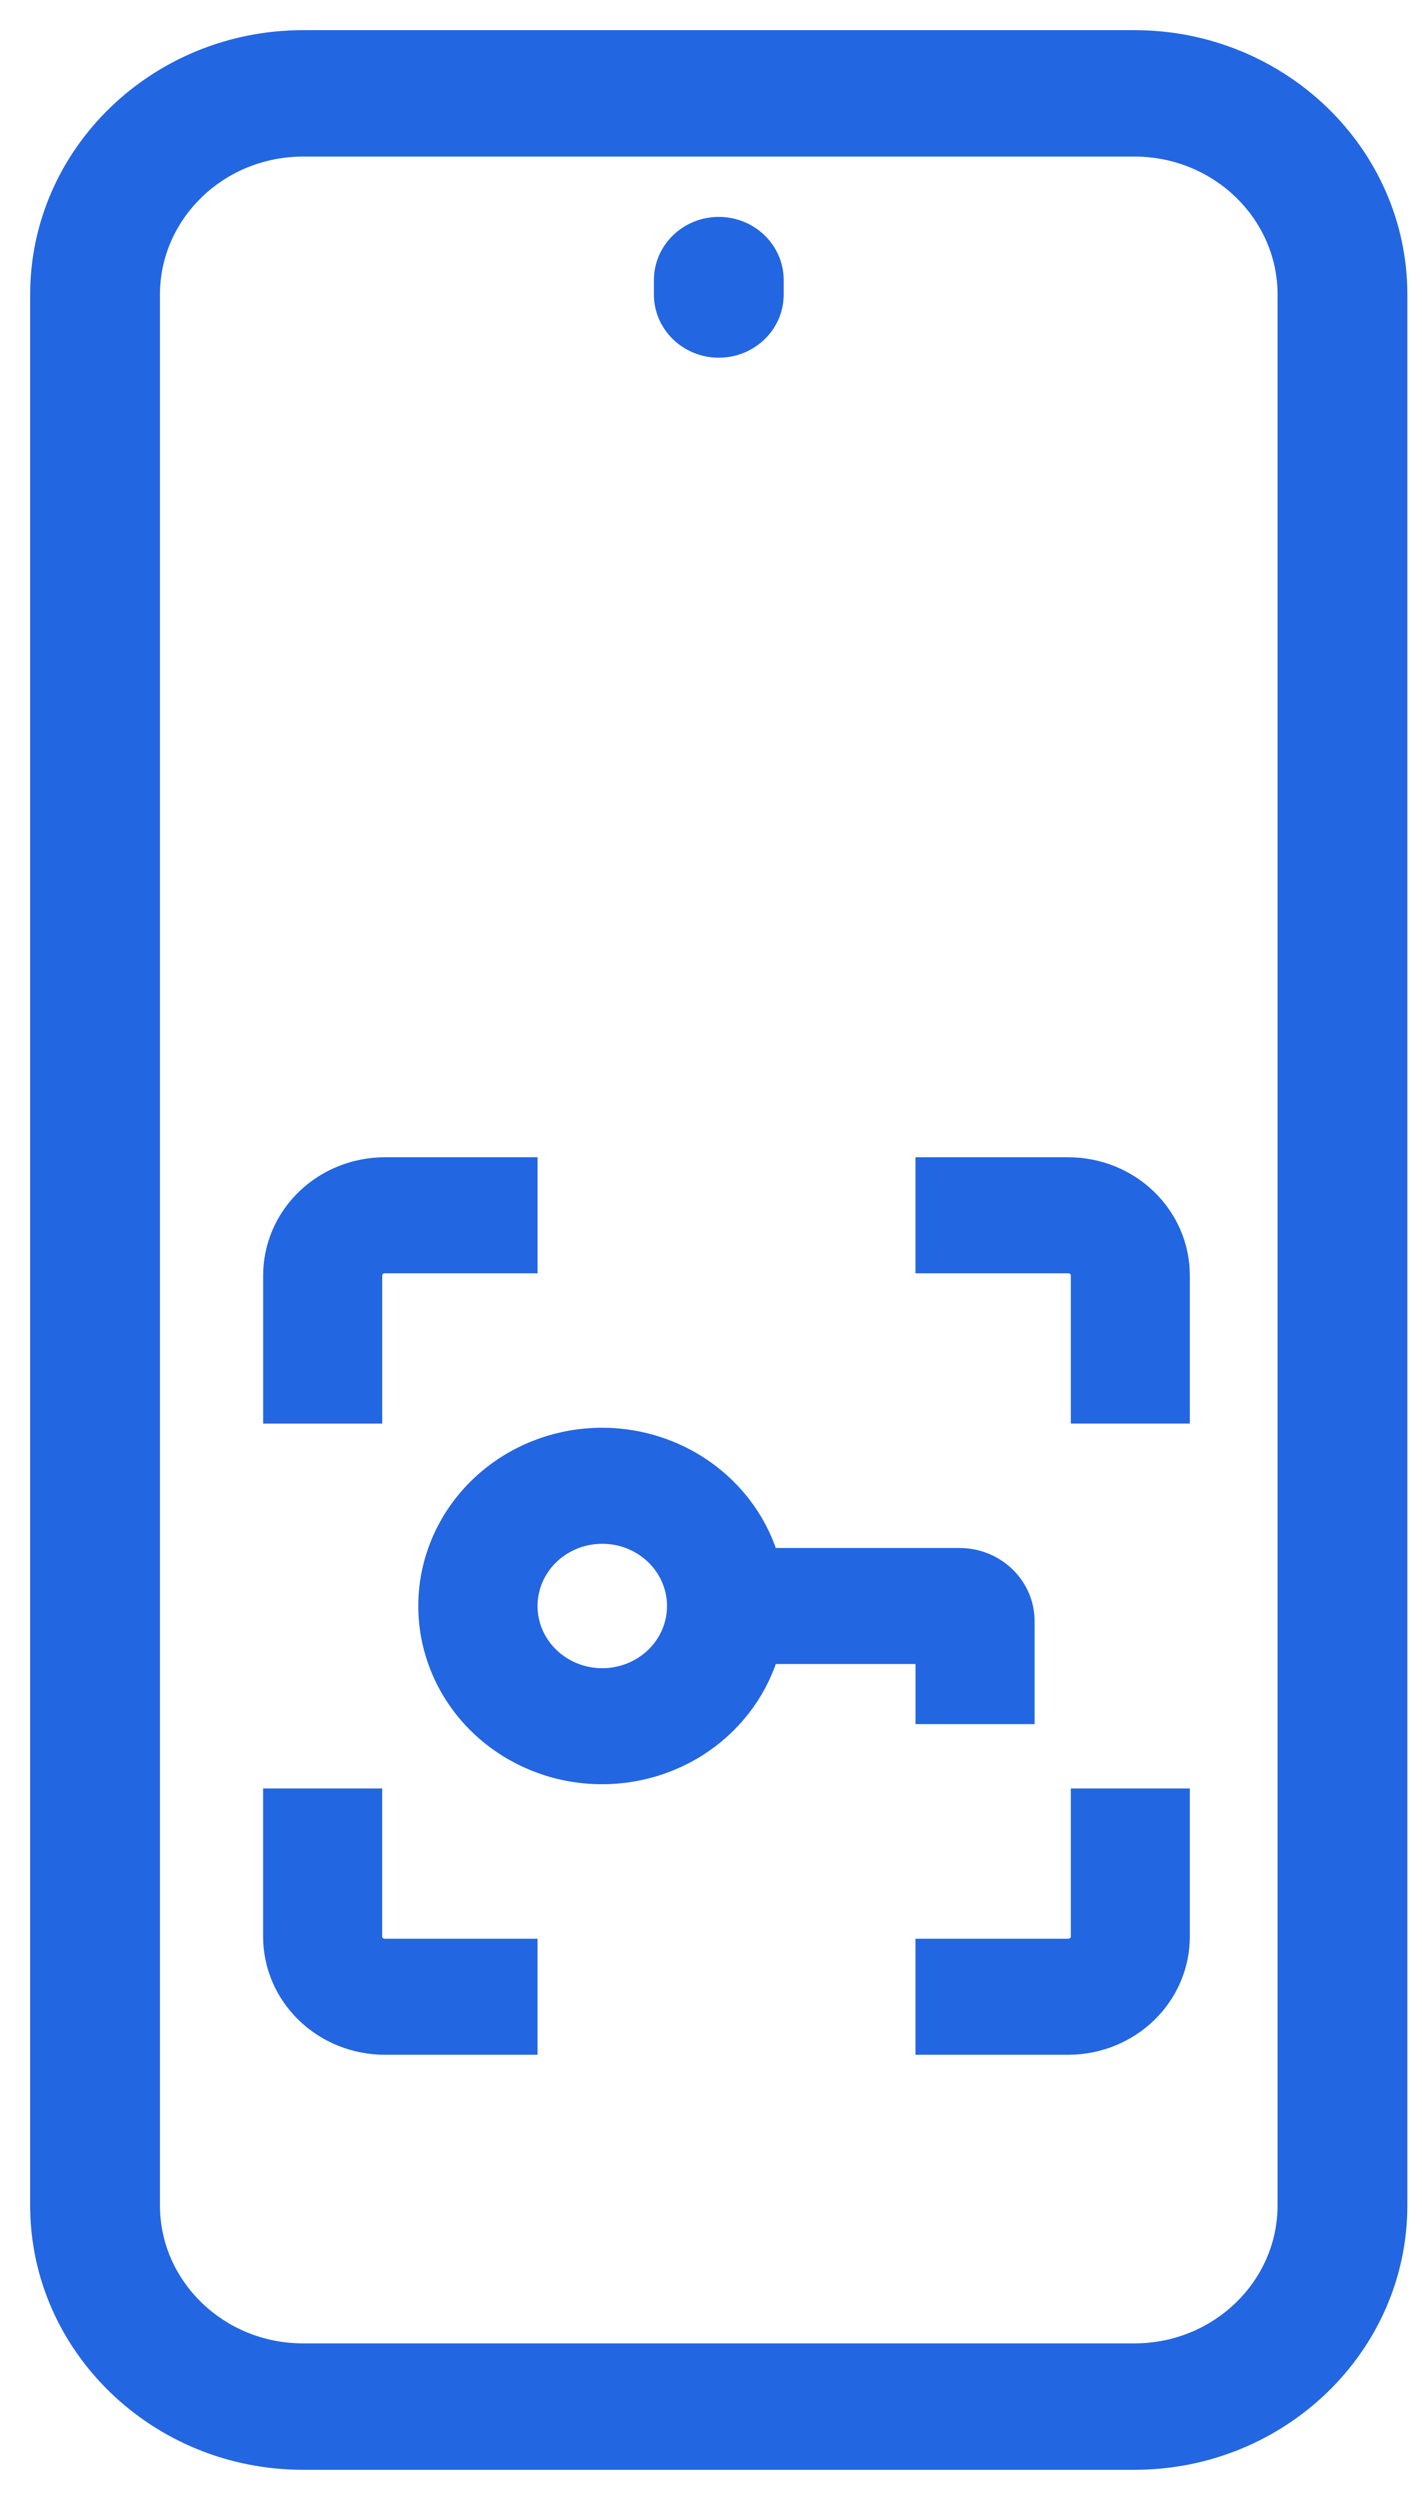 <svg width="33" height="58" viewBox="0 0 33 58" fill="none" xmlns="http://www.w3.org/2000/svg">
<path d="M17.897 38.456H21.396V39.7V39.85H21.546H23.709H23.859V39.7V37.608C23.859 37.197 23.69 36.804 23.391 36.515C23.092 36.225 22.688 36.064 22.267 36.064H17.897C17.611 35.183 17.018 34.426 16.219 33.921C15.387 33.396 14.389 33.18 13.406 33.312C12.424 33.445 11.523 33.916 10.87 34.641C10.217 35.367 9.857 36.297 9.857 37.26C9.857 38.223 10.217 39.153 10.87 39.879C11.523 40.604 12.424 41.075 13.406 41.207C14.389 41.339 15.387 41.123 16.219 40.599C17.018 40.094 17.611 39.336 17.897 38.456ZM13.977 38.853C13.649 38.853 13.329 38.759 13.057 38.583C12.785 38.408 12.574 38.158 12.449 37.868C12.325 37.577 12.293 37.258 12.356 36.95C12.419 36.642 12.576 36.358 12.806 36.135C13.037 35.912 13.332 35.759 13.653 35.697C13.975 35.636 14.308 35.667 14.611 35.788C14.913 35.91 15.171 36.115 15.352 36.377C15.533 36.639 15.629 36.946 15.629 37.26C15.629 37.681 15.456 38.086 15.147 38.385C14.837 38.684 14.416 38.853 13.977 38.853Z" fill="#2266E2" stroke="#2266E2" stroke-width="0.3"/>
<path d="M12.175 29.391H12.325V29.241V27.149V26.999H12.175H8.93C8.223 26.999 7.544 27.271 7.042 27.756C6.54 28.242 6.257 28.901 6.257 29.59V32.728V32.878H6.407H8.57H8.72V32.728V29.59C8.72 29.539 8.741 29.489 8.78 29.451C8.819 29.413 8.873 29.391 8.93 29.391H12.175Z" fill="#2266E2" stroke="#2266E2" stroke-width="0.3"/>
<path d="M8.719 41.793V41.643H8.569H6.406H6.256V41.793V44.931C6.256 45.619 6.539 46.279 7.041 46.764C7.543 47.249 8.222 47.521 8.929 47.521H12.174H12.324V47.371V45.279V45.129H12.174H8.929C8.872 45.129 8.818 45.107 8.779 45.069C8.74 45.032 8.719 44.982 8.719 44.931V41.793Z" fill="#2266E2" stroke="#2266E2" stroke-width="0.3"/>
<path d="M21.545 45.129H21.395V45.279V47.371V47.521H21.545H24.789C25.497 47.521 26.176 47.249 26.677 46.764C27.179 46.279 27.462 45.619 27.462 44.931V41.793V41.643H27.312H25.149H25V41.793V44.931C25 44.982 24.979 45.032 24.94 45.069C24.901 45.107 24.846 45.129 24.789 45.129H21.545Z" fill="#2266E2" stroke="#2266E2" stroke-width="0.3"/>
<path d="M21.545 26.999H21.395V27.149V29.241V29.391H21.545H24.789C24.846 29.391 24.901 29.413 24.94 29.451C24.979 29.488 25 29.538 25 29.589V32.727V32.877H25.149H27.312H27.462V32.727V29.589C27.462 28.901 27.179 28.241 26.677 27.756C26.176 27.27 25.497 26.999 24.789 26.999H21.545Z" fill="#2266E2" stroke="#2266E2" stroke-width="0.3"/>
<path d="M7.031 57.15H26.329C29.733 57.15 32.51 54.471 32.51 51.167V6.833C32.51 3.529 29.733 0.85 26.329 0.85H7.031C3.627 0.85 0.85 3.529 0.85 6.833V51.167C0.85 54.471 3.627 57.15 7.031 57.15ZM3.562 6.833C3.562 4.991 5.114 3.483 7.031 3.483H26.329C28.246 3.483 29.798 4.991 29.798 6.833V51.167C29.798 53.009 28.246 54.517 26.329 54.517H7.031C5.114 54.517 3.562 53.009 3.562 51.167V6.833Z" fill="#2266E2" stroke="#2266E2" stroke-width="0.3"/>
<path d="M15.325 6.833C15.325 7.564 15.937 8.149 16.681 8.149C17.425 8.149 18.037 7.564 18.037 6.833V6.499C18.037 5.767 17.425 5.182 16.681 5.182C15.937 5.182 15.325 5.767 15.325 6.499V6.833Z" fill="#2266E2" stroke="#2266E2" stroke-width="0.3"/>
</svg>

